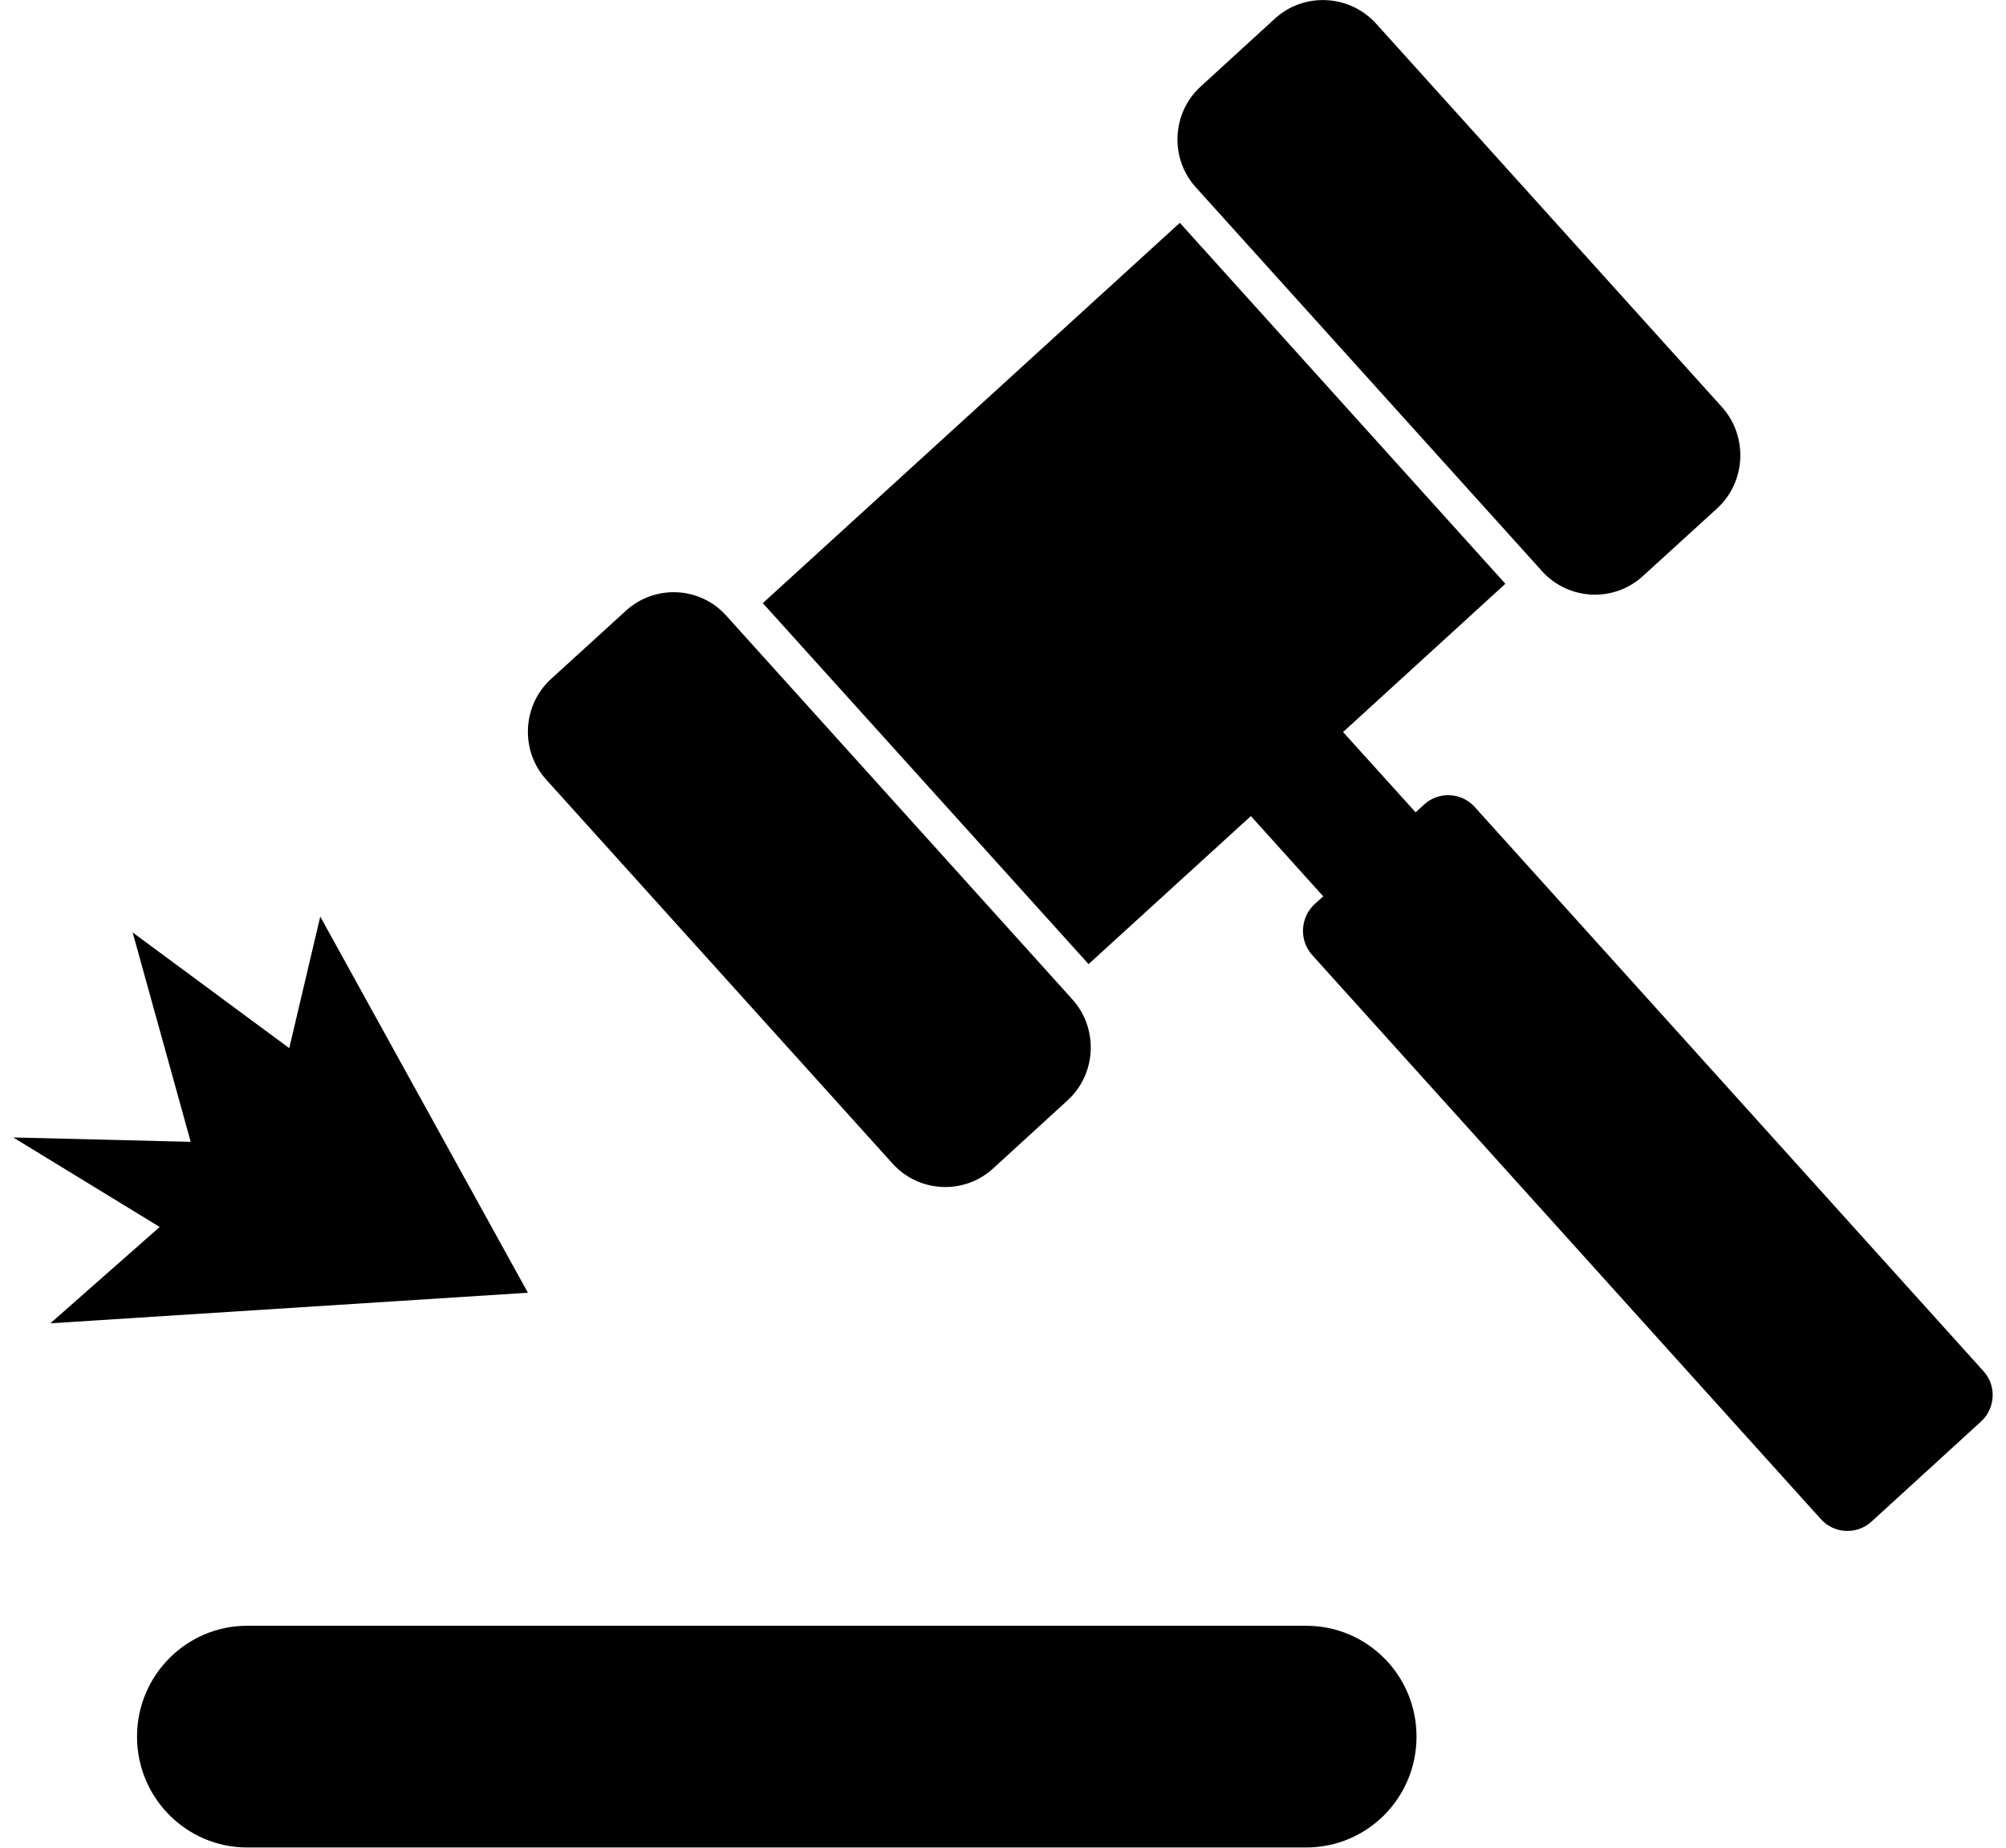 <svg xmlns="http://www.w3.org/2000/svg" width="38" height="35" viewBox="0 0 90 84">
	<style type="text/css">
		.st0{fill:#000000;}
	</style>
	<path class="st0" d="M24.46,30.86L27.85,27.77C29.17,26.56 31.22,26.66 32.41,27.98L48.16,45.44C49.35,46.77 49.25,48.83 47.93,50.03L44.54,53.13C43.22,54.33 41.17,54.22 39.98,52.9L24.23,35.44C23.04,34.12 23.14,32.06 24.46,30.86M69.51,25.97L53.77,8.52C52.57,7.2 52.67,5.13 53.99,3.93L57.38,0.83C58.7,-0.36 60.75,-0.25 61.95,1.06L77.69,18.51C78.88,19.84 78.78,21.91 77.47,23.11L74.08,26.2C72.76,27.4 70.7,27.29 69.51,25.97M89.58,62.34C90.18,63 90.12,64.03 89.46,64.63L84.48,69.18C83.82,69.78 82.79,69.73 82.19,69.07L59.05,43.41C58.46,42.75 58.51,41.72 59.16,41.11L59.56,40.75L56.27,37.1L48.89,43.83L34.08,27.42L53.04,10.13L67.84,26.54L60.46,33.28L63.76,36.93L64.15,36.57C64.81,35.97 65.84,36.02 66.44,36.68ZM58.78,73.91C61.56,73.91 63.8,76.16 63.8,78.95C63.8,81.74 61.56,83.99 58.78,83.99L10.64,83.99C7.88,83.99 5.63,81.74 5.63,78.95C5.63,76.16 7.88,73.91 10.64,73.91ZM6.66,55.78L0,51.71L8.07,51.91L5.43,42.39L12.55,47.65L13.96,41.67L23.4,58.77L1.69,60.16Z"/>
</svg>